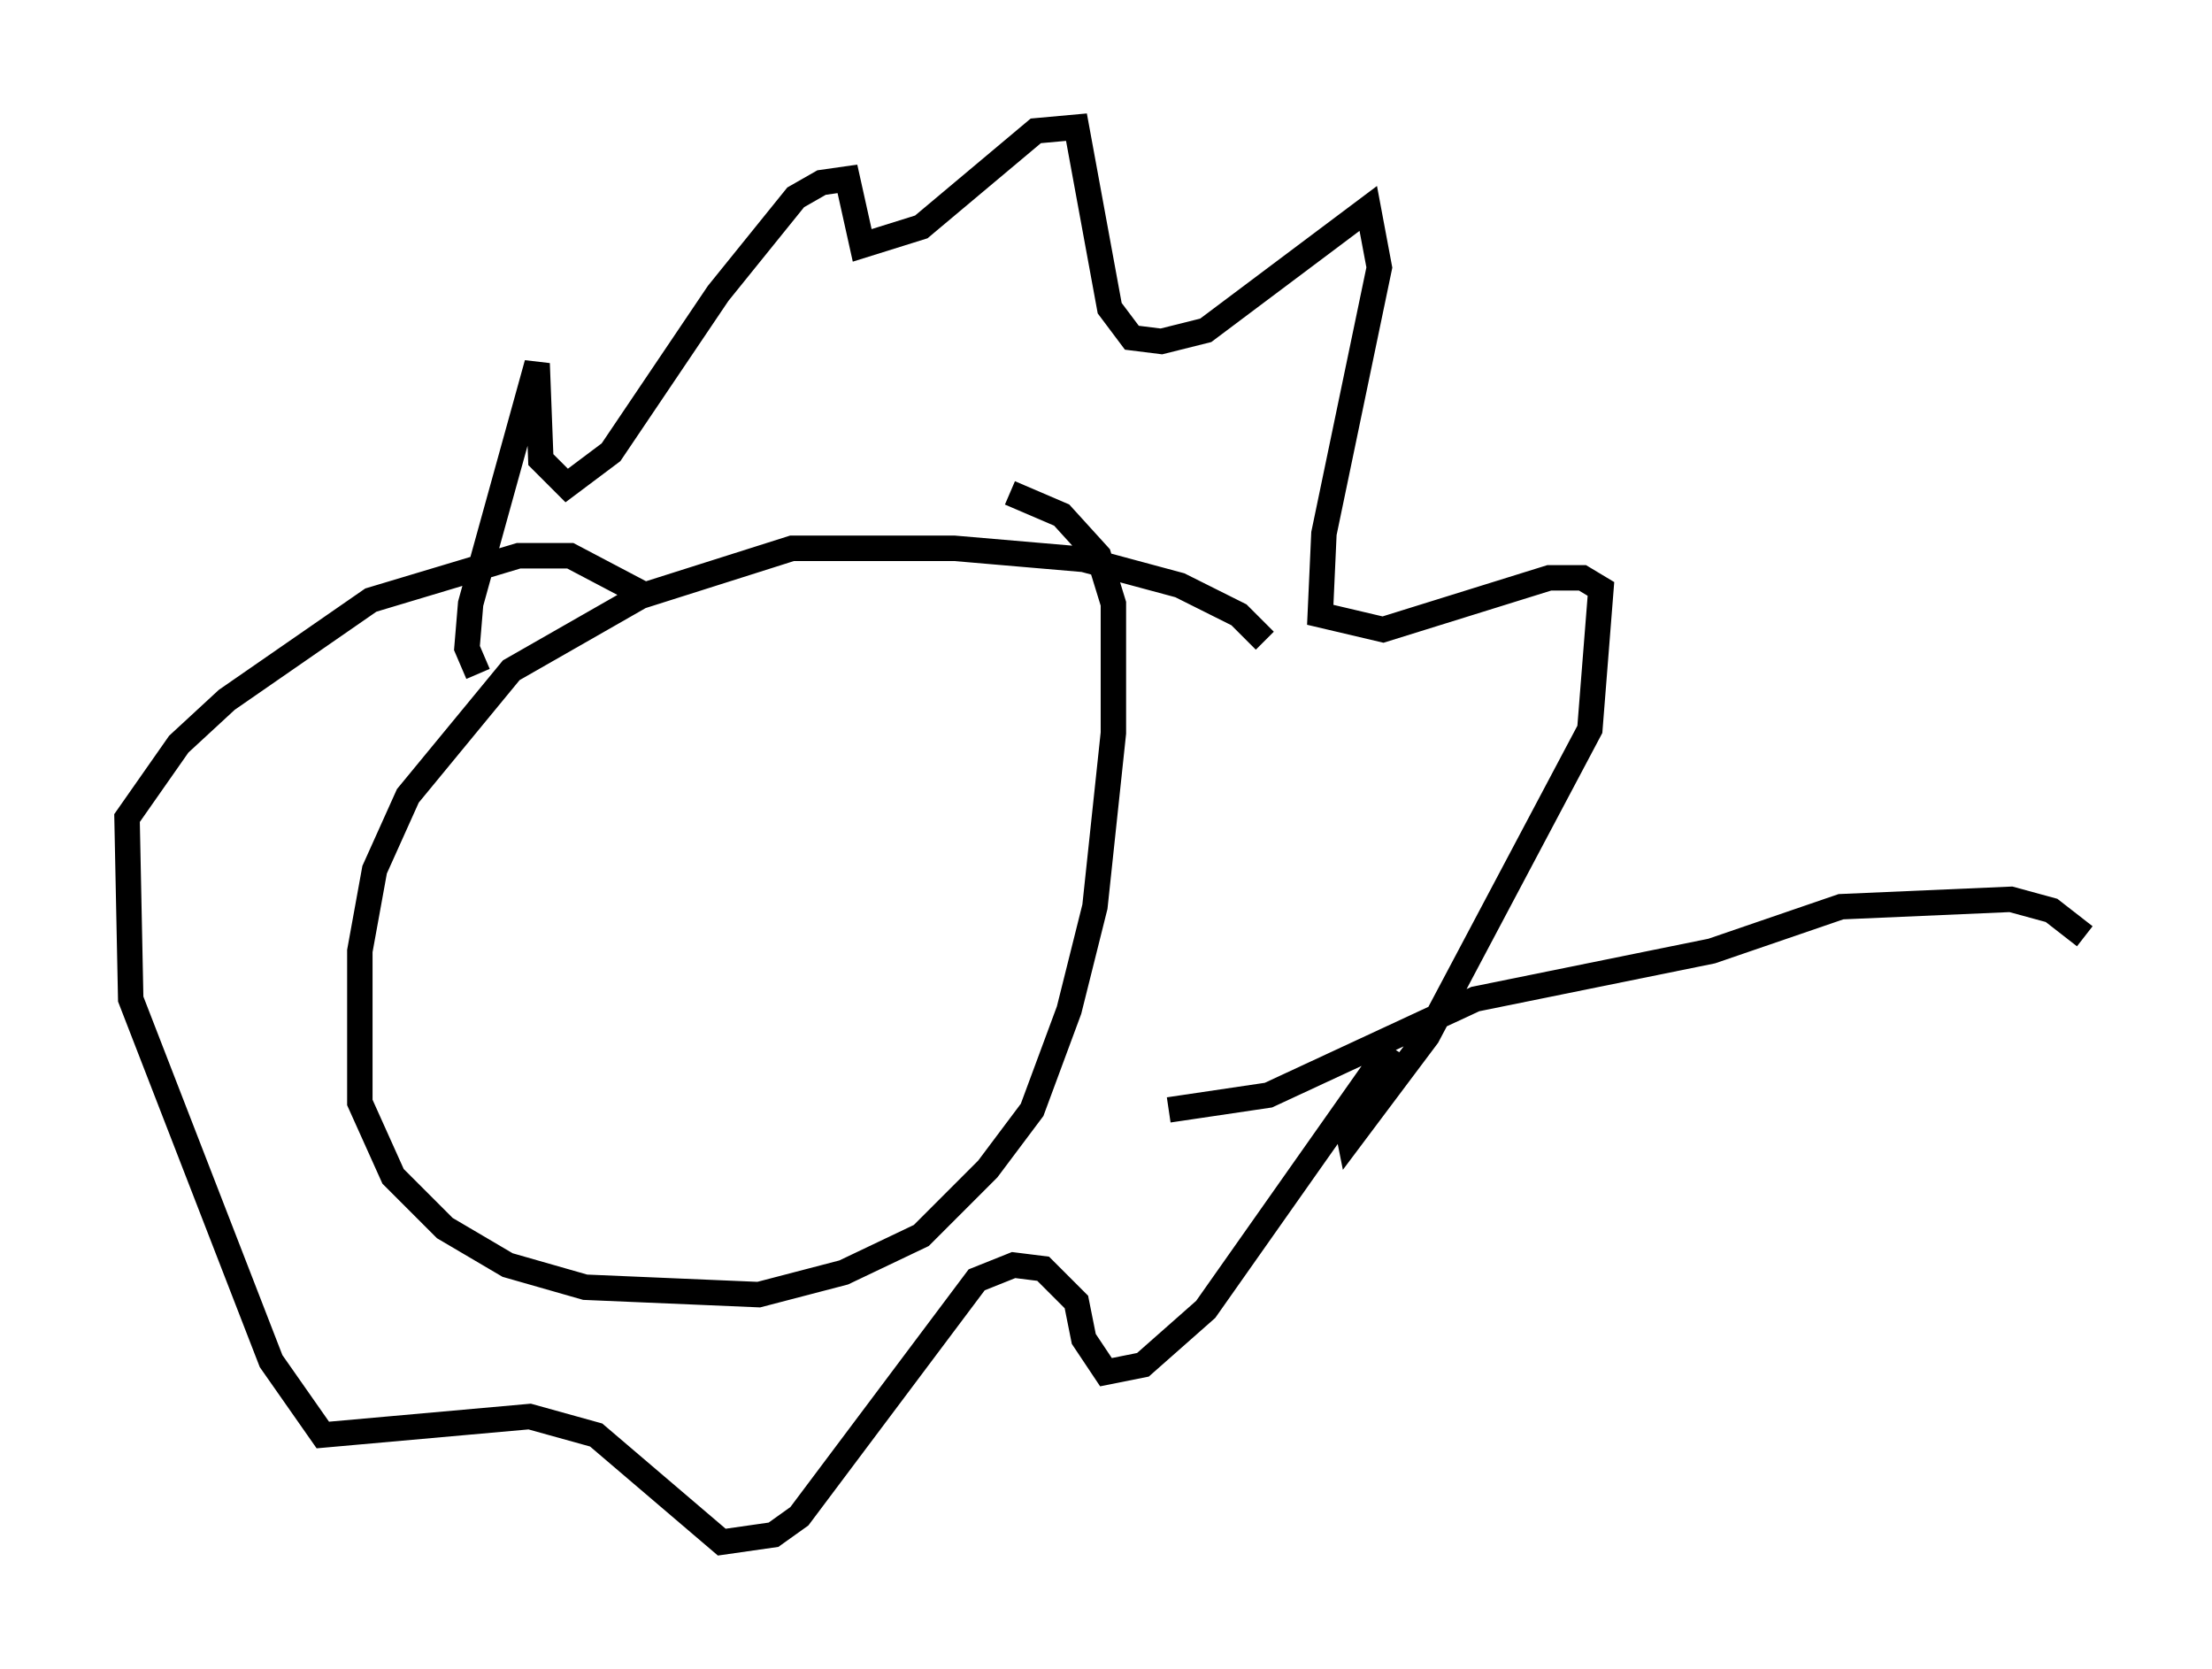 <?xml version="1.0" encoding="utf-8" ?>
<svg baseProfile="full" height="65.631" version="1.1" width="86.983" xmlns="http://www.w3.org/2000/svg" xmlns:ev="http://www.w3.org/2001/xml-events" xmlns:xlink="http://www.w3.org/1999/xlink"><defs /><rect fill="white" height="65.631" width="86.983" x="0" y="0" /><path d="M49.737, 26.352 m0.0, -1.162 l-1.017, -1.017 -2.324, -1.162 l-3.777, -1.017 -5.084, -0.436 l-6.391, 0.0 -5.955, 1.888 l-5.084, 2.905 -4.067, 4.939 l-1.307, 2.905 -0.581, 3.196 l0.0, 5.955 1.307, 2.905 l2.034, 2.034 2.469, 1.453 l3.05, 0.872 6.827, 0.291 l3.341, -0.872 3.05, -1.453 l2.615, -2.615 1.743, -2.324 l1.453, -3.922 1.017, -4.067 l0.726, -6.827 0.0, -5.084 l-0.581, -1.888 -1.453, -1.598 l-2.034, -0.872 m-20.916, 7.117 l-0.436, -1.017 0.145, -1.743 l2.615, -9.441 0.145, 3.777 l1.017, 1.017 1.743, -1.307 l4.212, -6.246 3.05, -3.777 l1.017, -0.581 1.017, -0.145 l0.581, 2.615 2.324, -0.726 l4.503, -3.777 1.598, -0.145 l1.307, 7.117 0.872, 1.162 l1.162, 0.145 1.743, -0.436 l6.391, -4.793 0.436, 2.324 l-2.179, 10.458 -0.145, 3.196 l2.469, 0.581 6.536, -2.034 l1.307, 0.0 0.726, 0.436 l-0.436, 5.52 -6.391, 12.056 l-3.05, 4.067 -0.145, -0.726 l1.743, -2.905 -7.263, 10.313 l-2.469, 2.179 -1.453, 0.291 l-0.872, -1.307 -0.291, -1.453 l-1.307, -1.307 -1.162, -0.145 l-1.453, 0.581 -6.972, 9.296 l-1.017, 0.726 -2.034, 0.291 l-4.939, -4.212 -2.615, -0.726 l-8.134, 0.726 -2.034, -2.905 l-5.52, -14.235 -0.145, -7.117 l2.034, -2.905 1.888, -1.743 l5.665, -3.922 5.81, -1.743 l2.034, 0.0 2.76, 1.453 m20.771, 20.335 l3.922, -0.581 8.134, -3.777 l9.296, -1.888 5.084, -1.743 l6.682, -0.291 1.598, 0.436 l1.307, 1.017 " fill="none" stroke="black" stroke-width="1" /></svg>